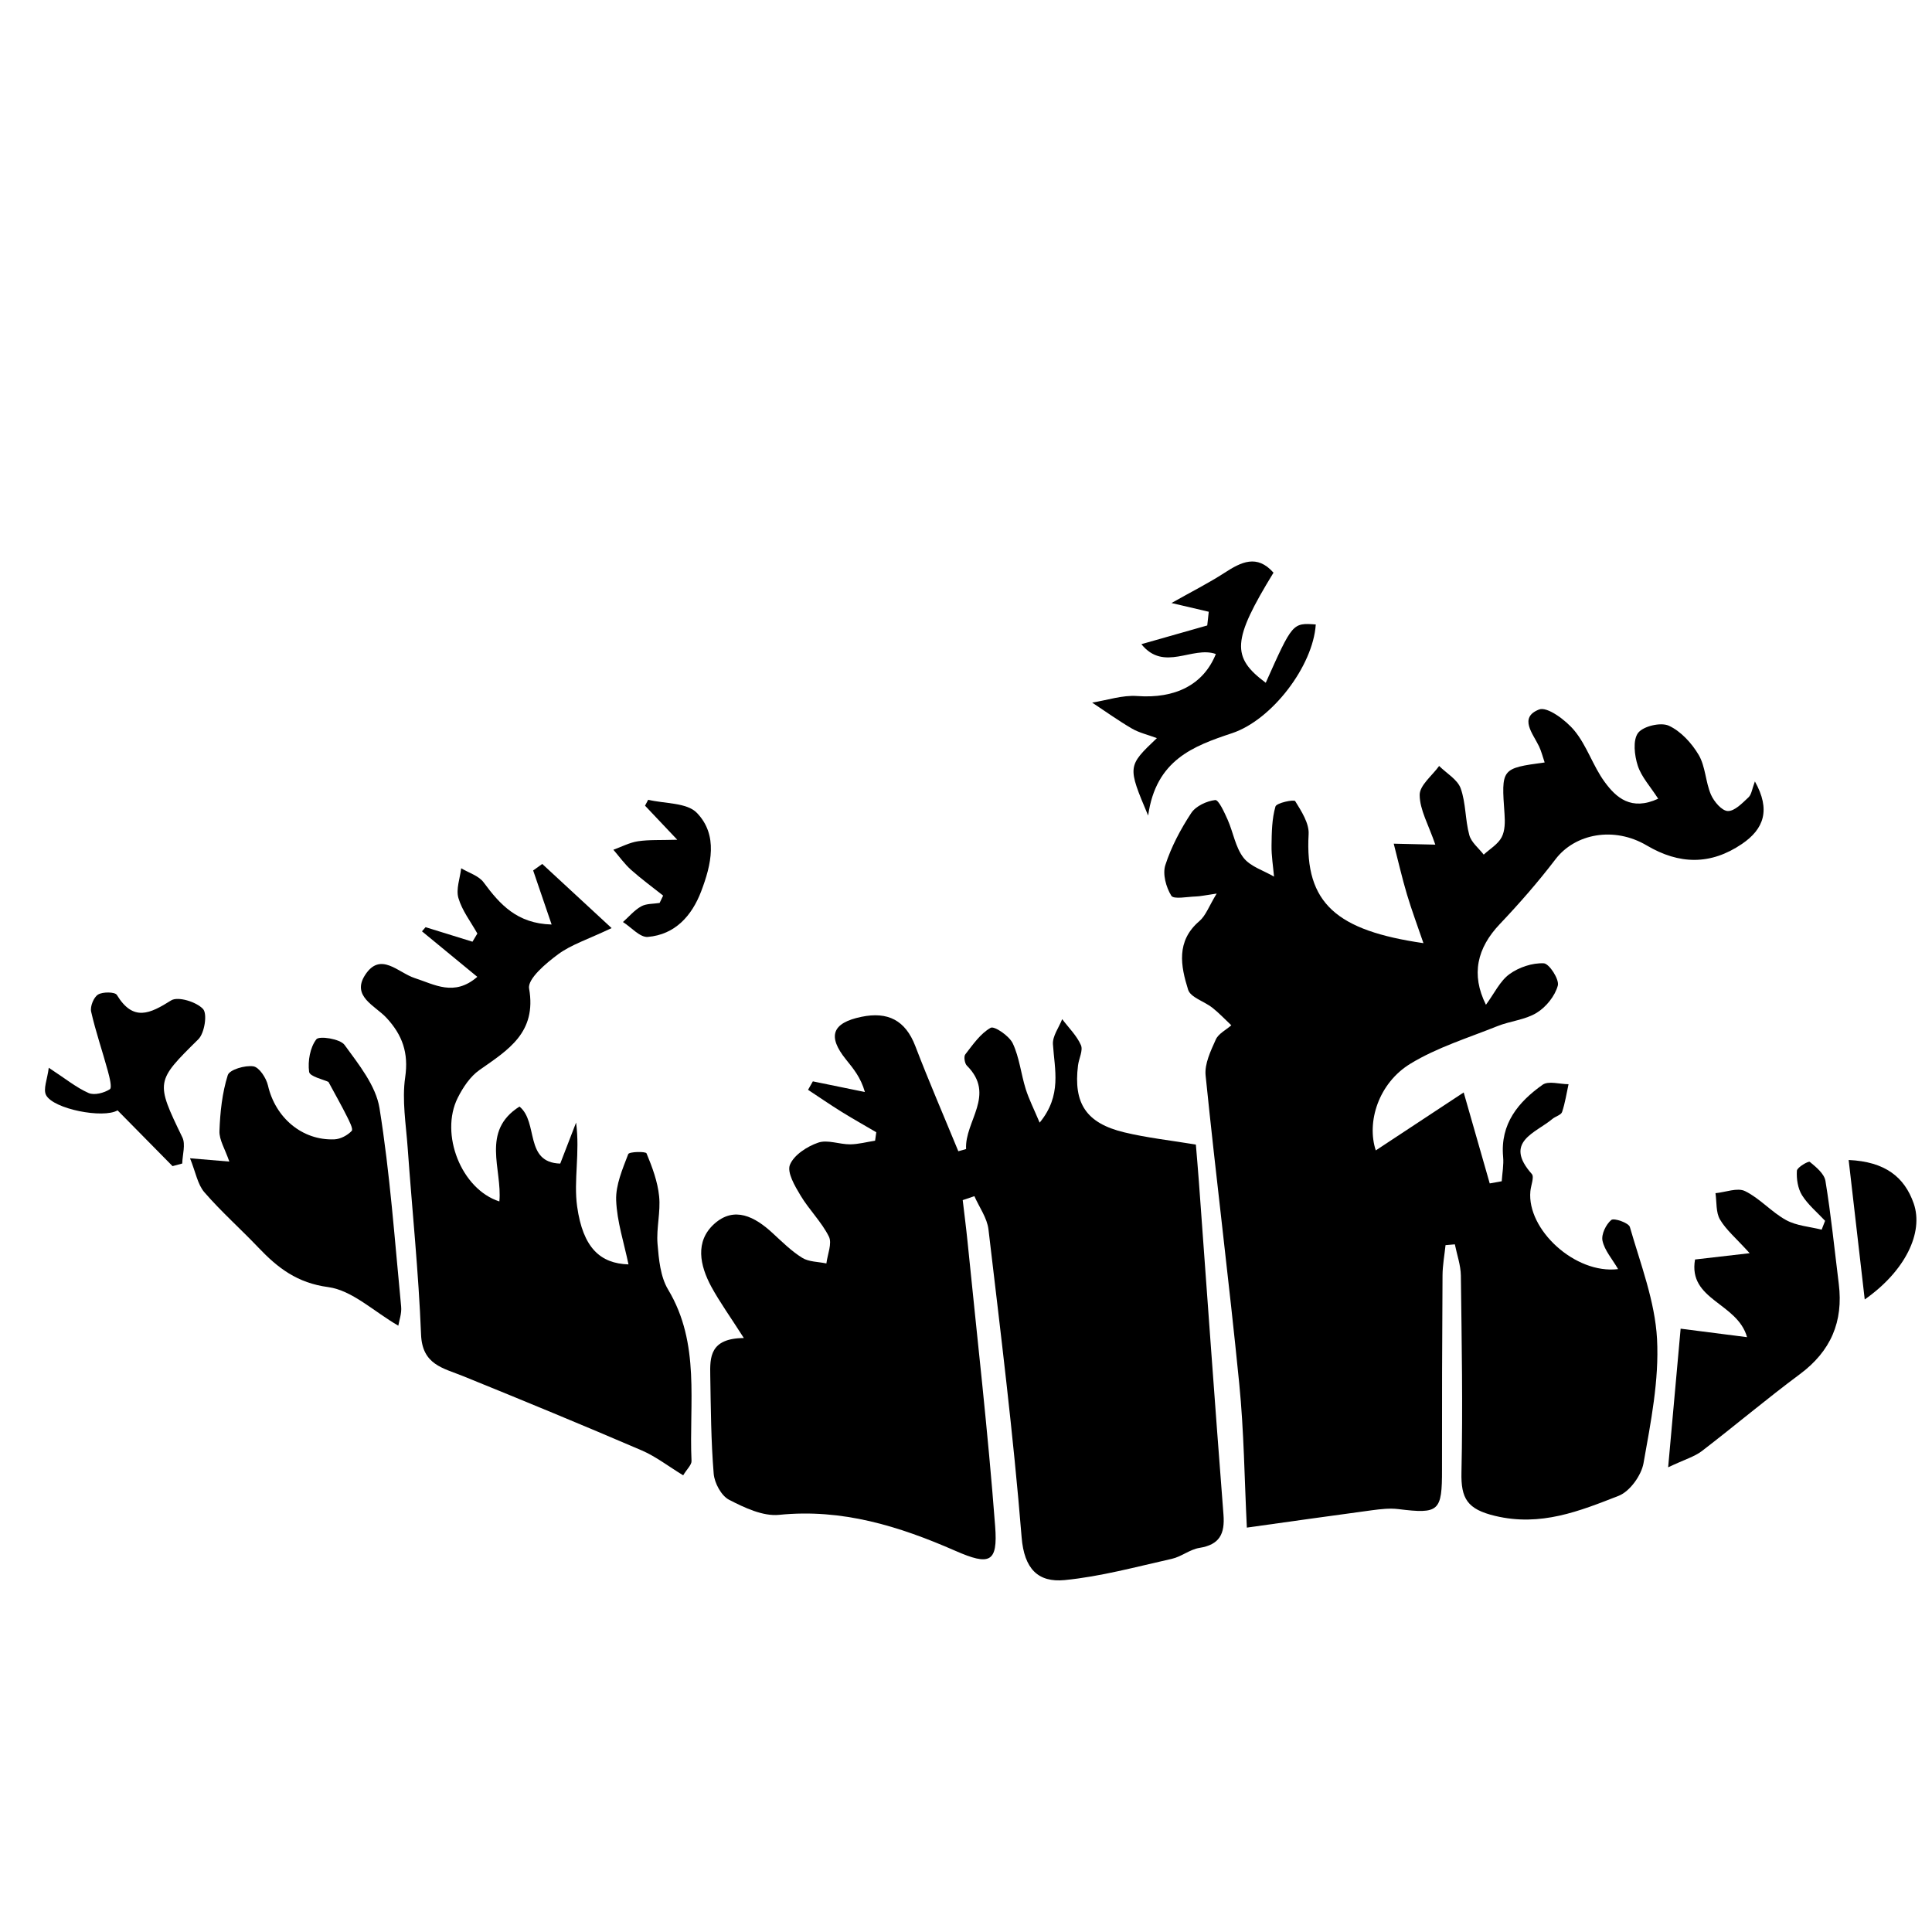 <?xml version="1.0" encoding="utf-8"?>
<!-- Generator: Adobe Illustrator 16.0.0, SVG Export Plug-In . SVG Version: 6.00 Build 0)  -->
<!DOCTYPE svg PUBLIC "-//W3C//DTD SVG 1.1//EN" "http://www.w3.org/Graphics/SVG/1.1/DTD/svg11.dtd">
<svg version="1.1" id="Layer_1" xmlns="http://www.w3.org/2000/svg" xmlns:xlink="http://www.w3.org/1999/xlink" x="0px" y="0px"
	 width="100px" height="100px" viewBox="0 0 100 100" enable-background="new 0 0 100 100" xml:space="preserve">
<g>
	<g>
		<path fill-rule="evenodd" clip-rule="evenodd" d="M62.975,46.251c-0.399,0.652-0.562,1.141-0.895,1.425
			c-1.216,1.038-0.967,2.326-0.583,3.553c0.125,0.399,0.837,0.601,1.253,0.929c0.35,0.276,0.656,0.605,0.983,0.911
			c-0.275,0.241-0.667,0.433-0.803,0.736c-0.263,0.588-0.589,1.26-0.528,1.861c0.542,5.317,1.212,10.624,1.74,15.942
			c0.249,2.49,0.271,5,0.395,7.461c2.156-0.301,4.315-0.608,6.474-0.898c0.452-0.06,0.921-0.115,1.366-0.06
			c2.112,0.261,2.266,0.121,2.261-2.06c-0.004-3.345,0.006-6.688,0.027-10.032c0.003-0.526,0.101-1.047,0.156-1.571
			c0.16-0.013,0.322-0.027,0.482-0.041c0.109,0.541,0.304,1.08,0.311,1.62c0.043,3.395,0.105,6.789,0.031,10.182
			c-0.03,1.355,0.298,1.909,1.742,2.254c2.36,0.566,4.371-0.249,6.4-1.042c0.575-0.227,1.171-1.057,1.282-1.69
			c0.377-2.122,0.812-4.297,0.699-6.422c-0.104-1.956-0.856-3.885-1.406-5.799c-0.061-0.216-0.821-0.48-0.963-0.364
			c-0.275,0.229-0.525,0.748-0.454,1.075c0.108,0.501,0.501,0.94,0.808,1.468c-2.229,0.273-4.729-2.053-4.541-4.032
			c0.028-0.303,0.21-0.736,0.075-0.89c-1.477-1.667,0.184-2.112,1.073-2.857c0.158-0.13,0.441-0.197,0.493-0.353
			c0.156-0.463,0.229-0.957,0.334-1.438c-0.456-0.001-1.04-0.187-1.343,0.028c-1.258,0.893-2.197,2.021-2.043,3.729
			c0.039,0.416-0.045,0.845-0.072,1.266c-0.207,0.038-0.414,0.075-0.621,0.112c-0.431-1.506-0.861-3.012-1.348-4.709
			c-1.684,1.11-3.129,2.062-4.55,3c-0.483-1.46,0.135-3.478,1.795-4.489c1.382-0.842,2.981-1.333,4.499-1.942
			c0.667-0.268,1.442-0.325,2.036-0.692c0.488-0.299,0.947-0.87,1.092-1.408c0.086-0.319-0.446-1.14-0.727-1.153
			c-0.593-0.028-1.291,0.207-1.776,0.561c-0.492,0.357-0.78,0.993-1.217,1.585c-0.785-1.569-0.457-2.939,0.718-4.177
			c1.015-1.07,1.99-2.185,2.883-3.356c1.012-1.326,3.028-1.715,4.724-0.712c1.68,0.992,3.303,1.022,4.923-0.077
			c1.145-0.778,1.496-1.766,0.673-3.238c-0.146,0.387-0.173,0.675-0.33,0.822c-0.319,0.298-0.716,0.719-1.071,0.71
			c-0.308-0.007-0.719-0.489-0.875-0.852c-0.281-0.655-0.281-1.452-0.633-2.052c-0.361-0.61-0.924-1.227-1.549-1.513
			c-0.414-0.189-1.323,0.024-1.589,0.376c-0.278,0.371-0.188,1.163-0.016,1.692c0.19,0.586,0.656,1.085,1.057,1.712
			c-1.397,0.644-2.177-0.054-2.775-0.875c-0.601-0.822-0.914-1.866-1.557-2.646c-0.444-0.542-1.409-1.261-1.83-1.098
			c-1.068,0.416-0.32,1.247-0.002,1.914c0.119,0.254,0.188,0.534,0.288,0.828c-2.256,0.308-2.245,0.308-2.077,2.671
			c0.029,0.401,0.028,0.868-0.15,1.201c-0.191,0.362-0.607,0.604-0.927,0.898c-0.258-0.334-0.645-0.634-0.746-1.012
			c-0.217-0.789-0.174-1.658-0.447-2.418c-0.167-0.459-0.73-0.777-1.115-1.158c-0.358,0.5-1.011,1.001-1.007,1.499
			c0.003,0.769,0.456,1.536,0.81,2.573c-0.726-0.017-1.322-0.031-2.153-0.05c0.23,0.892,0.428,1.764,0.683,2.62
			c0.246,0.825,0.549,1.632,0.855,2.529c-4.47-0.651-6.151-2.04-5.943-5.64c0.033-0.566-0.374-1.19-0.696-1.713
			c-0.059-0.095-0.967,0.091-1.021,0.281c-0.184,0.639-0.194,1.336-0.203,2.015c-0.008,0.537,0.083,1.076,0.129,1.613
			c-0.539-0.316-1.226-0.52-1.581-0.979c-0.42-0.543-0.53-1.317-0.821-1.97c-0.17-0.379-0.466-1.034-0.643-1.014
			c-0.441,0.051-1.006,0.313-1.241,0.672c-0.549,0.836-1.034,1.748-1.34,2.695c-0.15,0.463,0.038,1.146,0.309,1.585
			c0.123,0.197,0.82,0.053,1.255,0.04C62.121,46.396,62.36,46.34,62.975,46.251z"/>
	</g>
	<g>
		<path fill-rule="evenodd" clip-rule="evenodd" d="M38.501,69.256c-1.766,0.017-1.755,0.999-1.738,1.946
			c0.029,1.695,0.039,3.393,0.178,5.08c0.04,0.481,0.394,1.137,0.792,1.344c0.799,0.413,1.758,0.868,2.597,0.782
			c3.262-0.331,6.209,0.588,9.116,1.861c1.78,0.781,2.207,0.616,2.063-1.266c-0.372-4.916-0.937-9.816-1.428-14.721
			c-0.072-0.724-0.167-1.443-0.251-2.164c0.201-0.067,0.402-0.136,0.604-0.205c0.251,0.573,0.66,1.128,0.729,1.723
			c0.625,5.306,1.286,10.607,1.716,15.931c0.132,1.646,0.859,2.351,2.227,2.218c1.866-0.182,3.707-0.688,5.548-1.1
			c0.494-0.11,0.934-0.487,1.428-0.566c1.041-0.166,1.323-0.721,1.245-1.72c-0.446-5.739-0.852-11.483-1.272-17.227
			c-0.048-0.658-0.107-1.316-0.157-1.929c-1.298-0.216-2.522-0.347-3.711-0.634c-1.966-0.474-2.634-1.497-2.389-3.465
			c0.045-0.356,0.271-0.775,0.15-1.05c-0.218-0.494-0.635-0.898-0.969-1.343c-0.169,0.434-0.506,0.876-0.479,1.297
			c0.083,1.313,0.477,2.643-0.688,4.06c-0.293-0.697-0.552-1.206-0.722-1.743c-0.244-0.782-0.326-1.632-0.67-2.361
			c-0.183-0.388-0.953-0.91-1.143-0.806c-0.532,0.3-0.922,0.873-1.314,1.378c-0.088,0.11-0.032,0.467,0.083,0.582
			c1.518,1.514-0.123,2.879-0.041,4.317c-0.133,0.038-0.268,0.075-0.402,0.113c-0.745-1.812-1.524-3.613-2.226-5.442
			c-0.514-1.345-1.43-1.797-2.792-1.515c-1.515,0.314-1.769,1.001-0.797,2.208c0.374,0.466,0.762,0.92,0.979,1.684
			c-0.898-0.183-1.796-0.367-2.694-0.552c-0.083,0.146-0.166,0.293-0.248,0.438c0.576,0.38,1.145,0.771,1.731,1.136
			c0.591,0.365,1.199,0.708,1.8,1.06c-0.021,0.146-0.04,0.291-0.061,0.437c-0.43,0.066-0.859,0.184-1.29,0.189
			c-0.556,0.004-1.173-0.255-1.655-0.088c-0.573,0.197-1.254,0.636-1.462,1.144c-0.163,0.395,0.254,1.103,0.548,1.591
			c0.441,0.738,1.087,1.365,1.467,2.126c0.177,0.355-0.072,0.92-0.129,1.392c-0.421-0.091-0.908-0.077-1.252-0.292
			c-0.562-0.349-1.044-0.831-1.536-1.283c-0.909-0.84-1.974-1.409-3.014-0.475c-1.012,0.912-0.747,2.158-0.152,3.258
			C37.254,67.399,37.789,68.14,38.501,69.256z"/>
	</g>
	<g>
		<path fill-rule="evenodd" clip-rule="evenodd" d="M31.657,48.038c-1.329-1.229-2.46-2.275-3.59-3.32
			c-0.157,0.112-0.314,0.225-0.471,0.337c0.301,0.882,0.602,1.763,0.956,2.798c-1.794-0.049-2.678-1.043-3.52-2.182
			c-0.251-0.342-0.766-0.492-1.161-0.729c-0.061,0.518-0.278,1.082-0.143,1.542c0.19,0.652,0.641,1.229,0.98,1.836
			c-0.084,0.143-0.169,0.283-0.253,0.423c-0.81-0.25-1.618-0.501-2.427-0.752c-0.062,0.071-0.124,0.143-0.187,0.214
			c0.922,0.758,1.844,1.517,2.864,2.356c-1.194,1.037-2.217,0.393-3.239,0.064c-0.853-0.273-1.771-1.394-2.569-0.158
			c-0.716,1.109,0.526,1.587,1.108,2.217c0.821,0.887,1.153,1.811,0.967,3.08c-0.172,1.185,0.043,2.432,0.129,3.647
			c0.23,3.225,0.566,6.44,0.693,9.668c0.062,1.563,1.138,1.728,2.178,2.15c3.089,1.253,6.17,2.524,9.234,3.84
			c0.736,0.316,1.39,0.827,2.155,1.293c0.2-0.33,0.44-0.541,0.432-0.742c-0.137-2.989,0.474-6.067-1.214-8.875
			c-0.398-0.664-0.479-1.563-0.546-2.367c-0.066-0.812,0.167-1.65,0.083-2.458c-0.076-0.76-0.356-1.511-0.651-2.221
			c-0.045-0.111-0.899-0.089-0.948,0.037c-0.293,0.771-0.653,1.596-0.625,2.389c0.042,1.106,0.407,2.201,0.638,3.32
			c-1.467-0.046-2.357-0.865-2.657-2.993c-0.191-1.354,0.154-2.782-0.055-4.348c-0.261,0.679-0.523,1.357-0.82,2.123
			c-1.869-0.054-1.116-2.136-2.109-2.952c-2.014,1.274-0.883,3.248-1.042,4.911c-1.972-0.631-3.093-3.491-2.155-5.362
			c0.27-0.539,0.645-1.104,1.125-1.44c1.482-1.041,2.97-1.932,2.569-4.219c-0.087-0.499,0.875-1.309,1.503-1.772
			C29.568,48.891,30.421,48.626,31.657,48.038z"/>
	</g>
	<g>
		<path fill-rule="evenodd" clip-rule="evenodd" d="M17.001,56c0.381,0.706,0.681,1.233,0.951,1.775
			c0.125,0.248,0.341,0.666,0.253,0.759c-0.215,0.229-0.578,0.424-0.89,0.438c-1.677,0.072-3.064-1.124-3.445-2.788
			c-0.089-0.387-0.452-0.943-0.756-0.991c-0.428-0.065-1.234,0.172-1.324,0.455c-0.29,0.92-0.396,1.918-0.431,2.893
			c-0.017,0.461,0.289,0.933,0.511,1.582c-0.657-0.056-1.13-0.095-2.034-0.171c0.294,0.725,0.391,1.353,0.744,1.761
			c0.874,1.008,1.879,1.899,2.801,2.868c0.999,1.049,2.002,1.825,3.608,2.039c1.24,0.168,2.354,1.259,3.628,1.997
			c0.042-0.261,0.183-0.635,0.146-0.994c-0.333-3.428-0.574-6.871-1.12-10.267c-0.188-1.166-1.077-2.265-1.81-3.273
			c-0.23-0.314-1.312-0.479-1.458-0.289c-0.327,0.423-0.449,1.13-0.375,1.685C16.032,55.722,16.744,55.875,17.001,56z"/>
	</g>
	<g>
		<path fill-rule="evenodd" clip-rule="evenodd" d="M86.343,75.947c0.874-0.413,1.365-0.55,1.742-0.838
			c1.707-1.309,3.351-2.701,5.077-3.983c1.601-1.19,2.256-2.719,2.013-4.671c-0.221-1.778-0.4-3.562-0.69-5.33
			c-0.061-0.373-0.483-0.719-0.811-0.987c-0.067-0.054-0.656,0.281-0.667,0.459c-0.027,0.421,0.047,0.918,0.267,1.27
			c0.311,0.495,0.788,0.887,1.192,1.322c-0.059,0.151-0.119,0.305-0.178,0.458c-0.618-0.156-1.298-0.198-1.84-0.496
			c-0.756-0.414-1.357-1.124-2.126-1.5c-0.396-0.194-1.013,0.06-1.529,0.108c0.068,0.461,0.016,0.992,0.233,1.363
			c0.321,0.543,0.837,0.97,1.536,1.743c-1.172,0.136-1.979,0.229-2.827,0.326c-0.371,2.11,2.192,2.228,2.692,4.021
			c-1.254-0.159-2.272-0.291-3.438-0.44C86.778,71.116,86.583,73.286,86.343,75.947z"/>
	</g>
	<g>
		<path fill-rule="evenodd" clip-rule="evenodd" d="M59.428,42.214c0.403-2.887,2.348-3.601,4.347-4.266
			c2.059-0.685,4.19-3.474,4.329-5.626c-1.202-0.086-1.202-0.086-2.589,3.018c-1.793-1.332-1.736-2.203,0.401-5.698
			c-0.854-0.965-1.669-0.557-2.542,0.011c-0.812,0.526-1.68,0.962-2.738,1.559c0.697,0.164,1.312,0.308,1.929,0.452
			c-0.025,0.237-0.052,0.473-0.078,0.709c-1.102,0.314-2.204,0.627-3.409,0.969c1.167,1.451,2.641,0.077,3.854,0.509
			c-0.642,1.599-2.113,2.319-4.07,2.175c-0.767-0.056-1.554,0.217-2.332,0.34c0.684,0.452,1.352,0.932,2.06,1.345
			c0.369,0.216,0.807,0.313,1.29,0.494C58.352,39.66,58.352,39.66,59.428,42.214z"/>
	</g>
	<g>
		<path fill-rule="evenodd" clip-rule="evenodd" d="M2.524,55.267c-0.073,0.597-0.301,1.106-0.139,1.415
			c0.379,0.724,2.96,1.225,3.7,0.79c0.941,0.954,1.892,1.921,2.846,2.887c0.168-0.045,0.334-0.092,0.502-0.136
			c0.01-0.455,0.183-0.988,0.006-1.353c-1.397-2.887-1.38-2.897,0.827-5.078c0.322-0.316,0.476-1.315,0.243-1.567
			c-0.342-0.371-1.3-0.665-1.651-0.444c-1.096,0.688-1.959,1.115-2.809-0.283c-0.098-0.161-0.728-0.169-0.972-0.021
			c-0.226,0.138-0.419,0.616-0.36,0.883C4.95,53.393,5.3,54.4,5.58,55.427c0.087,0.319,0.228,0.873,0.105,0.952
			c-0.295,0.191-0.802,0.325-1.097,0.196C3.951,56.295,3.393,55.835,2.524,55.267z"/>
	</g>
	<g>
		<path fill-rule="evenodd" clip-rule="evenodd" d="M33.387,41.702c0.474,0.501,0.947,1.001,1.668,1.763
			c-0.888,0.027-1.472-0.007-2.036,0.079c-0.437,0.067-0.848,0.287-1.271,0.439c0.304,0.35,0.576,0.736,0.918,1.042
			c0.528,0.471,1.104,0.891,1.658,1.331c-0.062,0.127-0.122,0.255-0.183,0.38c-0.322,0.053-0.687,0.028-0.955,0.178
			c-0.354,0.198-0.631,0.533-0.942,0.81c0.43,0.272,0.88,0.804,1.285,0.771c1.419-0.12,2.283-1.1,2.763-2.358
			c0.523-1.372,0.892-2.909-0.221-4.062c-0.517-0.539-1.662-0.472-2.522-0.679C33.494,41.498,33.44,41.601,33.387,41.702z"/>
	</g>
</g>
<g>
	<path fill-rule="evenodd" clip-rule="evenodd" d="M96.518,67.26c2.089-1.464,3.061-3.457,2.535-4.97
		c-0.478-1.368-1.479-2.163-3.367-2.249C95.962,62.438,96.225,64.715,96.518,67.26z"/>
</g>
</svg>
